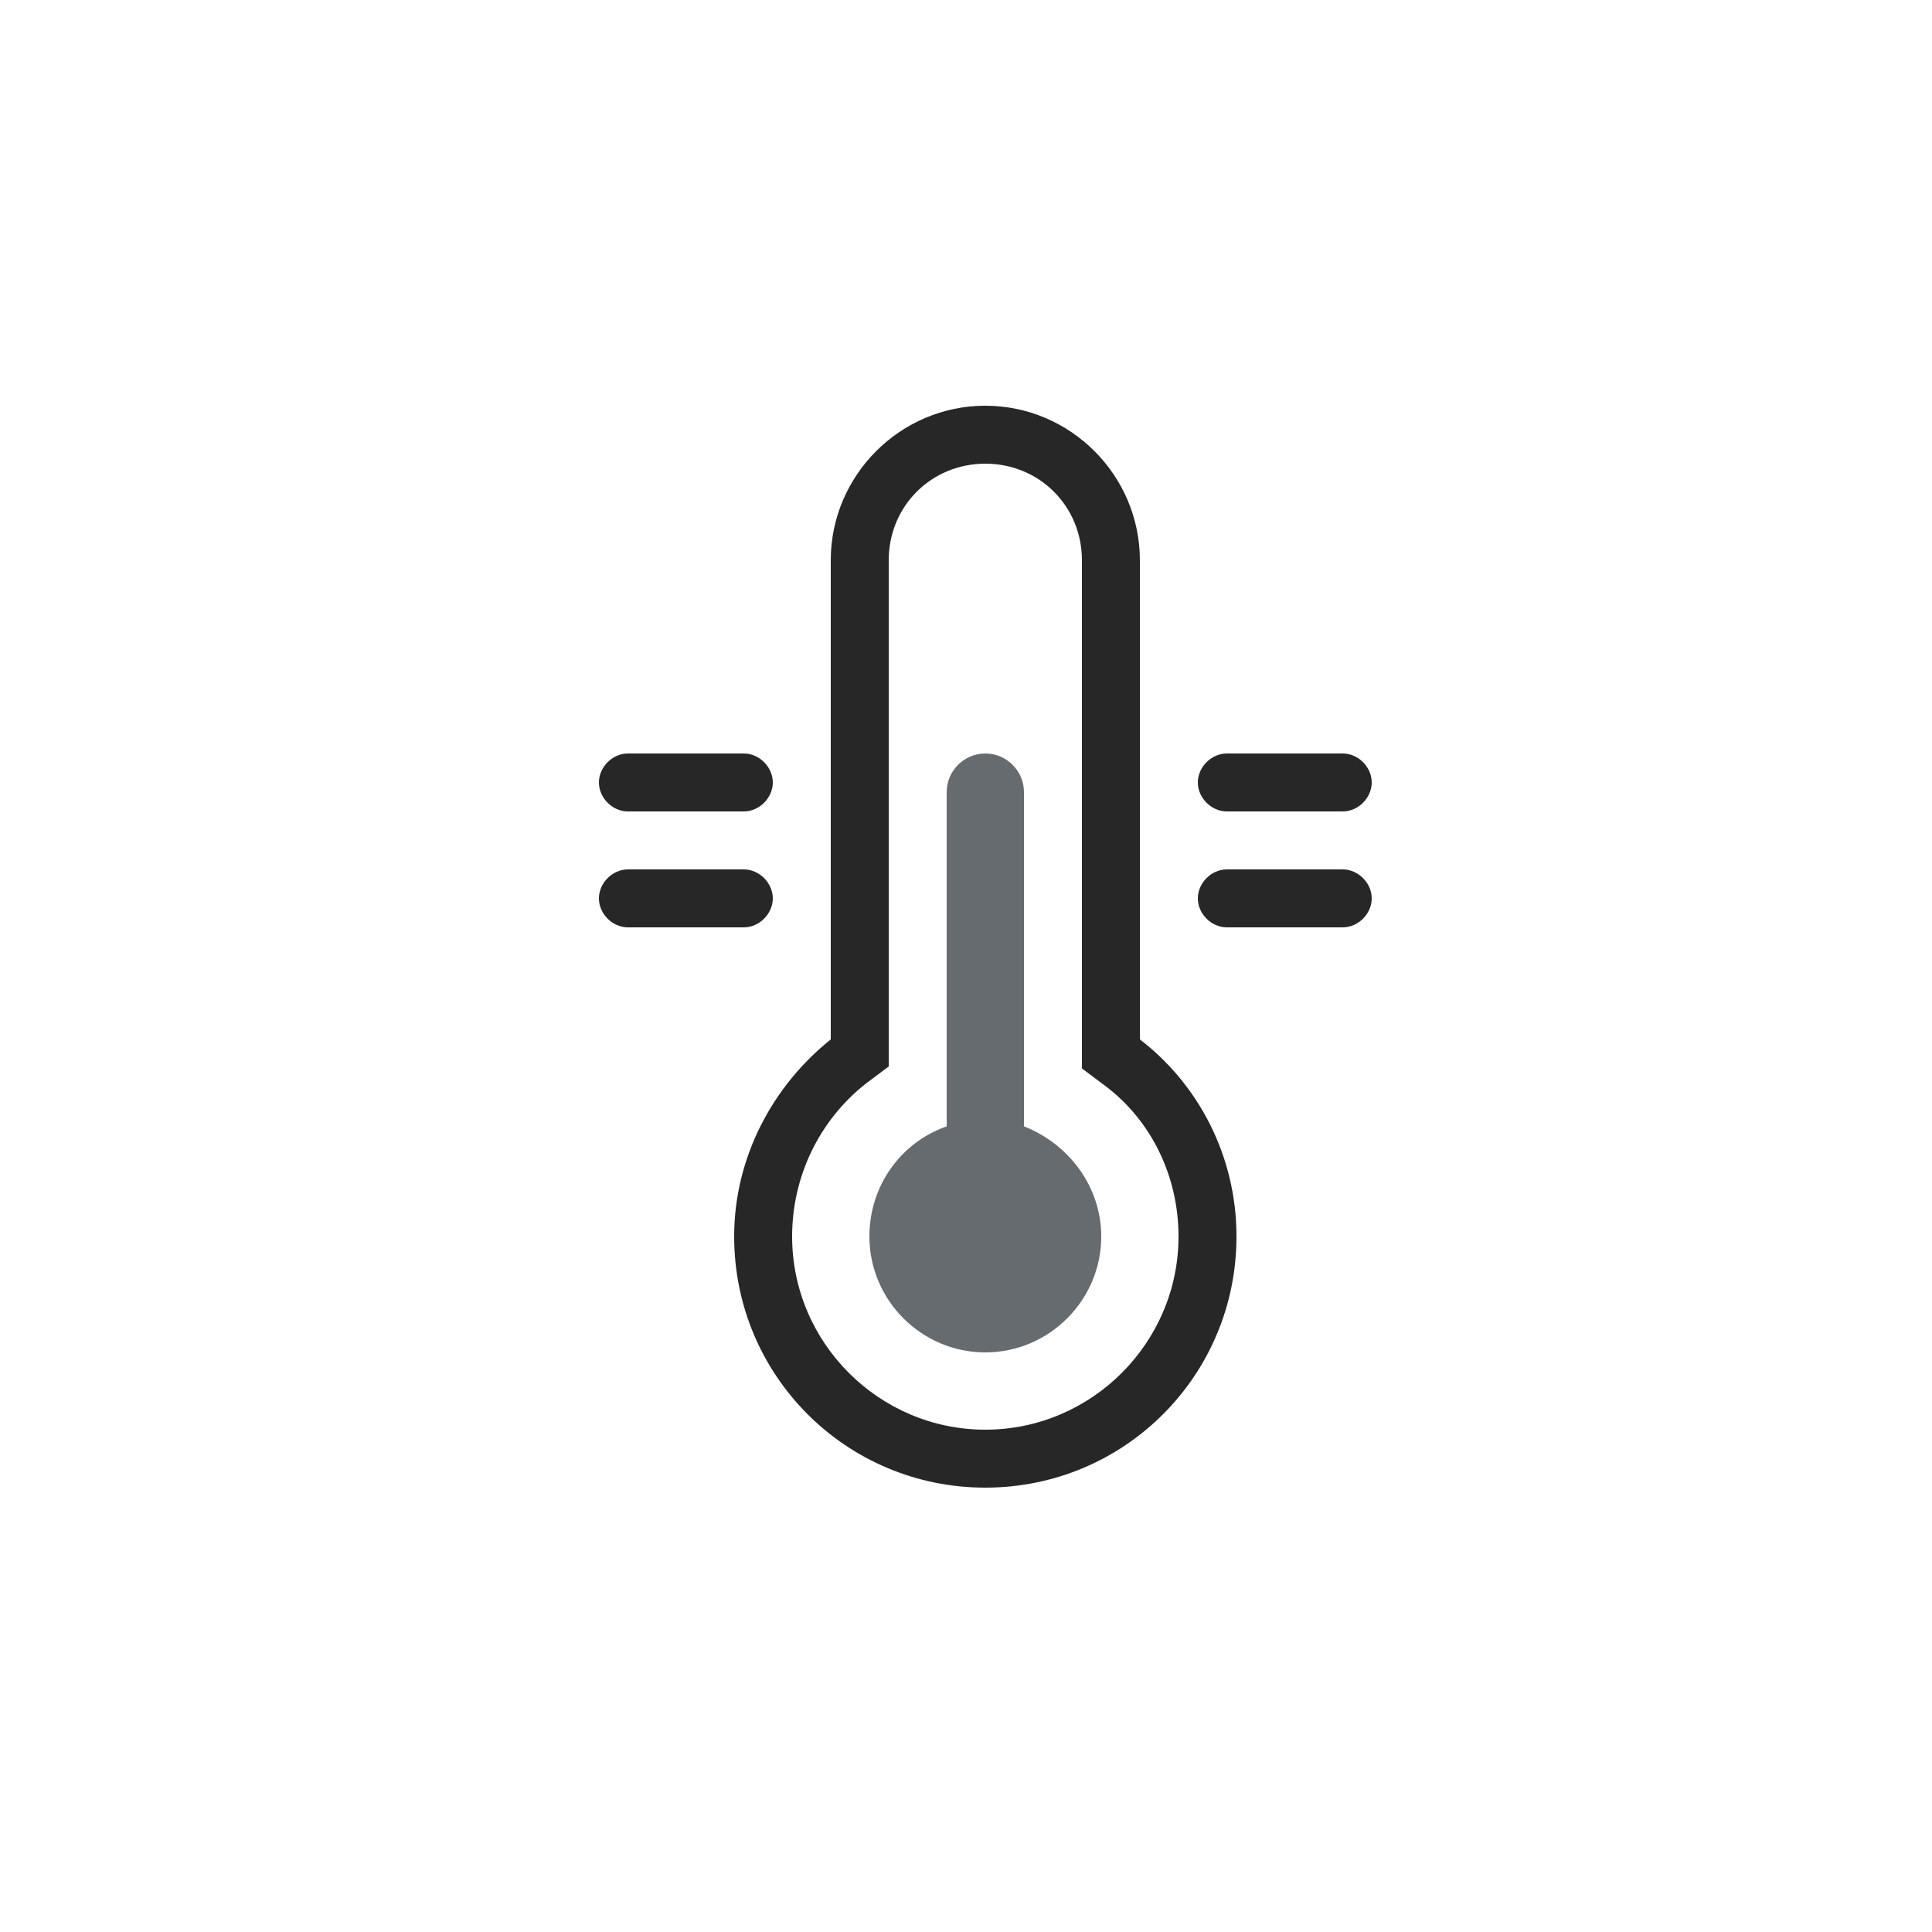 <?xml version="1.0" encoding="utf-8"?>
<!-- Generator: Adobe Illustrator 21.1.0, SVG Export Plug-In . SVG Version: 6.00 Build 0)  -->
<svg version="1.1" id="Layer_1" xmlns="http://www.w3.org/2000/svg" xmlns:xlink="http://www.w3.org/1999/xlink" x="0px" y="0px"
	 width="100px" height="100px" viewBox="0 0 100 100" style="enable-background:new 0 0 100 100;" xml:space="preserve">
<style type="text/css">
	.st0{fill:#272727;}
	.st1{fill:#666B6F;}
</style>
<path class="st0" d="M51,24c2.8,0,5,2.2,5,5v24.8v1.5l1.2,0.9C59.6,58,61,60.9,61,64c0,5.5-4.5,10-10,10s-10-4.5-10-10
	c0-3.1,1.4-6,3.8-7.9l1.2-0.9v-1.5V29C46,26.2,48.2,24,51,24z M51,21c-4.4,0-8,3.6-8,8v24.8c-3,2.4-5,6.1-5,10.2c0,7.2,5.8,13,13,13
	s13-5.8,13-13c0-4.2-2-7.9-5-10.2V29C59,24.6,55.4,21,51,21z"/>
<path class="st1" d="M53,58.3V41c0-1.1-0.9-2-2-2s-2,0.9-2,2v17.3c-2.3,0.8-4,3-4,5.7c0,3.3,2.7,6,6,6s6-2.7,6-6
	C57,61.4,55.3,59.2,53,58.3z"/>
<path class="st0" d="M32.5,39h6c0.8,0,1.5,0.7,1.5,1.5S39.3,42,38.5,42h-6c-0.8,0-1.5-0.7-1.5-1.5S31.7,39,32.5,39z"/>
<path class="st0" d="M32.5,45h6c0.8,0,1.5,0.7,1.5,1.5S39.3,48,38.5,48h-6c-0.8,0-1.5-0.7-1.5-1.5S31.7,45,32.5,45z"/>
<path class="st0" d="M63.5,39h6c0.8,0,1.5,0.7,1.5,1.5S70.3,42,69.5,42h-6c-0.8,0-1.5-0.7-1.5-1.5S62.7,39,63.5,39z"/>
<path class="st0" d="M63.5,45h6c0.8,0,1.5,0.7,1.5,1.5S70.3,48,69.5,48h-6c-0.8,0-1.5-0.7-1.5-1.5S62.7,45,63.5,45z"/>
</svg>

